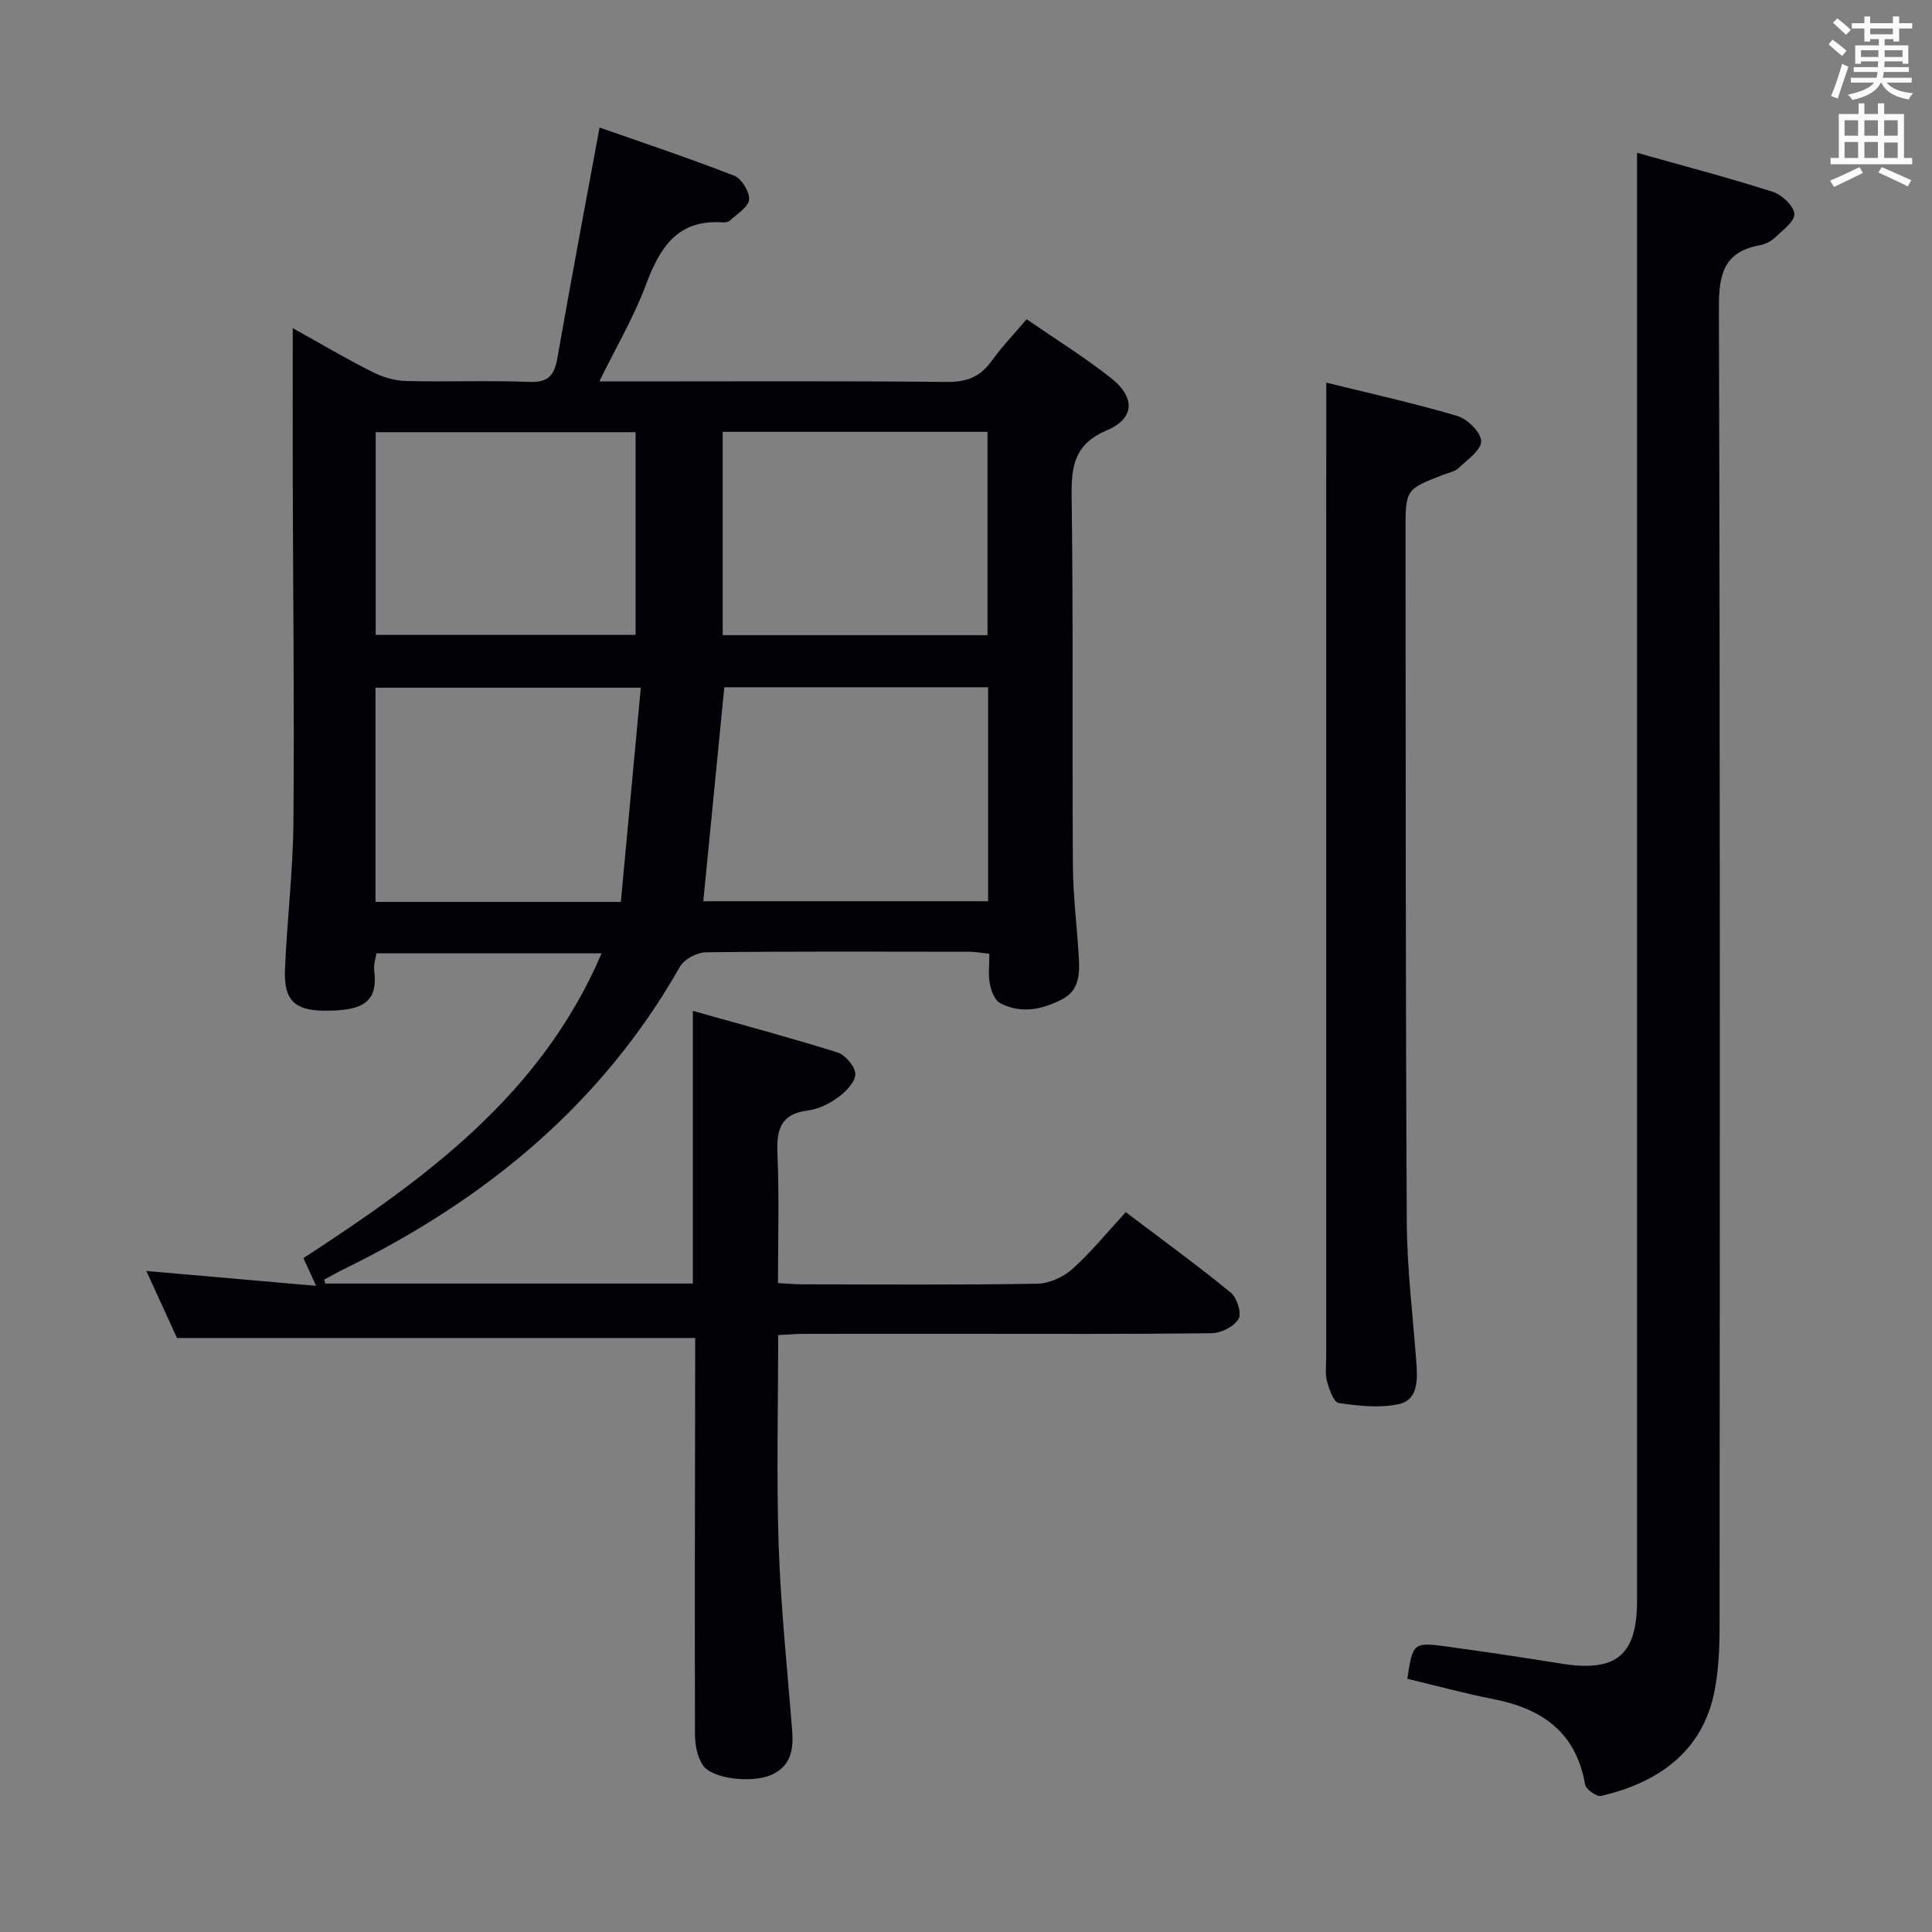 <svg enable-background="new 0 0 400 400" viewBox="0 0 400 400" xmlns="http://www.w3.org/2000/svg"><rect x="0" y="0" width="400" height="400" fill="#808080" stroke="none"/><g fill="#010105"><path d="m67.36 265.75h76.09c0-18.56 0-36.94 0-56.46 10.08 2.85 20.07 5.51 29.93 8.6 1.63.51 3.67 2.92 3.7 4.48.03 1.6-1.91 3.61-3.49 4.77-1.82 1.34-4.1 2.5-6.31 2.77-5.65.71-6.54 3.93-6.32 8.93.39 8.79.11 17.6.11 26.81 1.98.1 3.58.26 5.19.26 16.17.02 32.33.14 48.5-.13 2.47-.04 5.4-1.37 7.27-3.05 3.93-3.54 7.3-7.7 11.05-11.77 7.82 5.92 14.94 11.1 21.73 16.66 1.29 1.05 2.3 4.27 1.62 5.44-.91 1.57-3.57 2.93-5.5 2.96-17.16.22-34.33.13-51.5.13-11 0-22-.01-33 .01-1.62 0-3.24.15-5.32.25 0 14.78-.37 29.24.11 43.68.43 12.78 1.8 25.53 2.79 38.28.31 3.94-.31 7.37-4.39 9.13-3.97 1.71-12.18.83-14.11-2.04-1.18-1.75-1.62-4.31-1.62-6.51-.07-25.5 0-51 .04-76.49 0-1.83 0-3.65 0-5.44-35.62 0-70.98 0-107.28 0-1.73-3.76-3.91-8.53-6.36-13.88 11.83 1.04 23.06 2.02 35.16 3.08-1.13-2.47-1.8-3.92-2.63-5.74 25.05-16.33 49.17-33.68 61.73-63.1-15.76 0-30.96 0-46.62 0-.15 1.06-.6 2.34-.45 3.55.83 6.65-2.45 8.38-10.35 8.32-6.2-.05-8.4-2.22-8.13-8.61.43-10.13 1.66-20.25 1.75-30.37.21-23.66-.08-47.32-.14-70.99-.03-10.27 0-20.55 0-31.34 5.47 3.04 10.85 6.22 16.42 9.04 2.13 1.08 4.65 1.84 7.01 1.9 8.49.22 17.01-.14 25.49.19 3.86.15 5.22-1.25 5.85-4.83 2.75-15.67 5.7-31.31 8.75-47.84 9.02 3.17 18.54 6.34 27.87 9.98 1.54.6 3.24 3.37 3.09 4.96-.15 1.57-2.53 2.96-4.01 4.35-.31.3-.95.38-1.43.35-9.39-.67-13.05 5.22-15.93 12.95-2.47 6.64-6.13 12.83-9.64 19.98h5.98c22 0 44-.12 66 .11 4.1.04 6.9-1.08 9.25-4.35 2.12-2.94 4.66-5.59 7.24-8.64 6.02 4.15 11.97 7.85 17.44 12.15 5.09 4 4.97 8.39-.79 10.83-6.7 2.84-7.41 7.3-7.33 13.64.35 25.49.1 51 .26 76.49.04 6.31.85 12.61 1.22 18.92.2 3.39.17 6.87-3.39 8.74-4.13 2.17-8.56 3.09-12.89.83-1.13-.59-1.86-2.56-2.14-4.02-.36-1.91-.09-3.93-.09-6.21-1.62-.16-2.89-.4-4.16-.41-18.17-.02-36.33-.1-54.5.11-1.85.02-4.5 1.4-5.38 2.95-16.22 28.56-40.31 48.28-69.38 62.54-1.46.71-2.87 1.52-4.3 2.28.08.3.16.56.24.82zm82.6-123.46c-1.46 14.86-2.9 29.48-4.35 44.3h58.97c0-14.9 0-29.46 0-44.3-18.45 0-36.65 0-54.62 0zm-17.29.09c-19.15 0-37.01 0-54.93 0v44.35h50.8c1.37-14.68 2.73-29.31 4.13-44.35zm16.96-52.97v42.1h54.82c0-14.18 0-28.04 0-42.1-18.43 0-36.49 0-54.82 0zm-71.85 42.04h53.81c0-14.25 0-28.12 0-41.97-18.14 0-35.86 0-53.81 0z"/><path d="m291.37 347.58c1.16-7.58 1.17-7.65 8.77-6.6 7.72 1.06 15.44 2.22 23.13 3.46 11.31 1.82 15.66-1.71 15.66-12.98.01-90.45 0-180.9 0-271.34 0-9.26 0-18.52 0-28.49 9.1 2.57 18.66 5.08 28.07 8.07 1.9.6 4.41 2.94 4.5 4.59.09 1.59-2.49 3.44-4.1 4.97-.8.76-1.99 1.32-3.08 1.52-7.33 1.36-8.46 5.87-8.44 12.8.27 91.11.19 182.23.14 273.34 0 4.3-.21 8.68-.99 12.89-2.46 13.26-12.31 19.41-23.56 22.02-.91.21-3.13-1.38-3.3-2.37-1.85-10.8-8.89-15.71-18.96-17.67-5.99-1.18-11.9-2.8-17.84-4.21z"/><path d="m274.59 79.22c8.52 2.11 17.89 4.18 27.07 6.88 2.12.62 4.93 3.36 5 5.21.07 1.82-2.84 3.87-4.66 5.59-.79.75-2.09.97-3.17 1.39-7.83 3.03-7.84 3.03-7.83 11.76.05 47.66 0 95.31.26 142.97.05 9.79 1.29 19.57 2 29.35.25 3.47.26 7.48-3.62 8.33-3.98.87-8.37.37-12.48-.22-1.03-.15-1.97-2.85-2.42-4.52-.42-1.56-.15-3.31-.16-4.97 0-57.99 0-115.98 0-173.96.01-8.95.01-17.9.01-27.81z"/></g><path d="m378.6 9.2.8-1c.9.7 1.9 1.4 2.9 2.3l-.9 1.1c-1.1-.9-2-1.7-2.8-2.4zm.5 10.7c.9-2.1 1.6-4.3 2.3-6.7.4.2.8.4 1.3.6-.7 2.1-1.5 4.3-2.2 6.6zm.4-15.2.9-.9c1 .8 2 1.6 2.8 2.4l-1 1c-1-.9-1.9-1.8-2.7-2.5zm12.5-1.3h1.2v1.4h2.7v1.1h-2.7v2.7h-1.2v-.5h-1.8v1.3h4.9v3.8h-1.2v-.5h-3.7c0 .4-.1.9-.1 1.2h5.1v1h-5.2c0 .5-.1.9-.2 1.2h6v1h-5.2c1.1 1.3 2.9 2 5.5 2.2-.4.4-.7.8-.9 1.3-2.9-.5-4.8-1.6-5.7-3.5h-.1c-.8 1.7-2.7 2.9-5.9 3.6-.2-.4-.6-.8-.9-1.1 2.8-.6 4.6-1.4 5.4-2.5h-4.8v-1h5.3c.1-.3.2-.7.2-1.2h-4.9v-1h5c0-.4 0-.8.1-1.2h-3.6v.5h-1.2v-3.8h4.9v-1.3h-1.8v.5h-1.2v-2.7h-2.6v-1.1h2.6v-1.4h1.2v1.4h4.7v-1.4zm-6.7 8.4h3.6c0-.4 0-.9 0-1.4h-3.6zm1.9-4.7h4.7v-1.2h-4.7zm6.7 3.3h-3.7v1.4h3.7z" fill="#fafbfa"/><path d="m384.7 21.4h1.3v2.2h2.8v-2.2h1.3v2.2h4.1v9.1h1.7v1.3h-16.9v-1.3h1.7v-9.1h4.1v-2.2zm.3 13.2.7 1.2c-1.8.9-3.8 1.9-6 2.9-.2-.4-.5-.8-.8-1.3 2.4-1 4.4-2 6.1-2.8zm-3.1-6.5h2.8v-3.2h-2.8zm0 4.6h2.8v-3.3h-2.8zm4.1-4.6h2.8v-3.2h-2.8zm0 4.6h2.8v-3.3h-2.8zm3.6 1.9c2.1.9 4.1 1.8 6.1 2.7l-.7 1.3c-2.2-1.1-4.2-2-6.1-2.9zm3.3-9.7h-2.8v3.2h2.8zm-2.8 7.8h2.8v-3.2h-2.8z" fill="#fafbfa"/></svg>